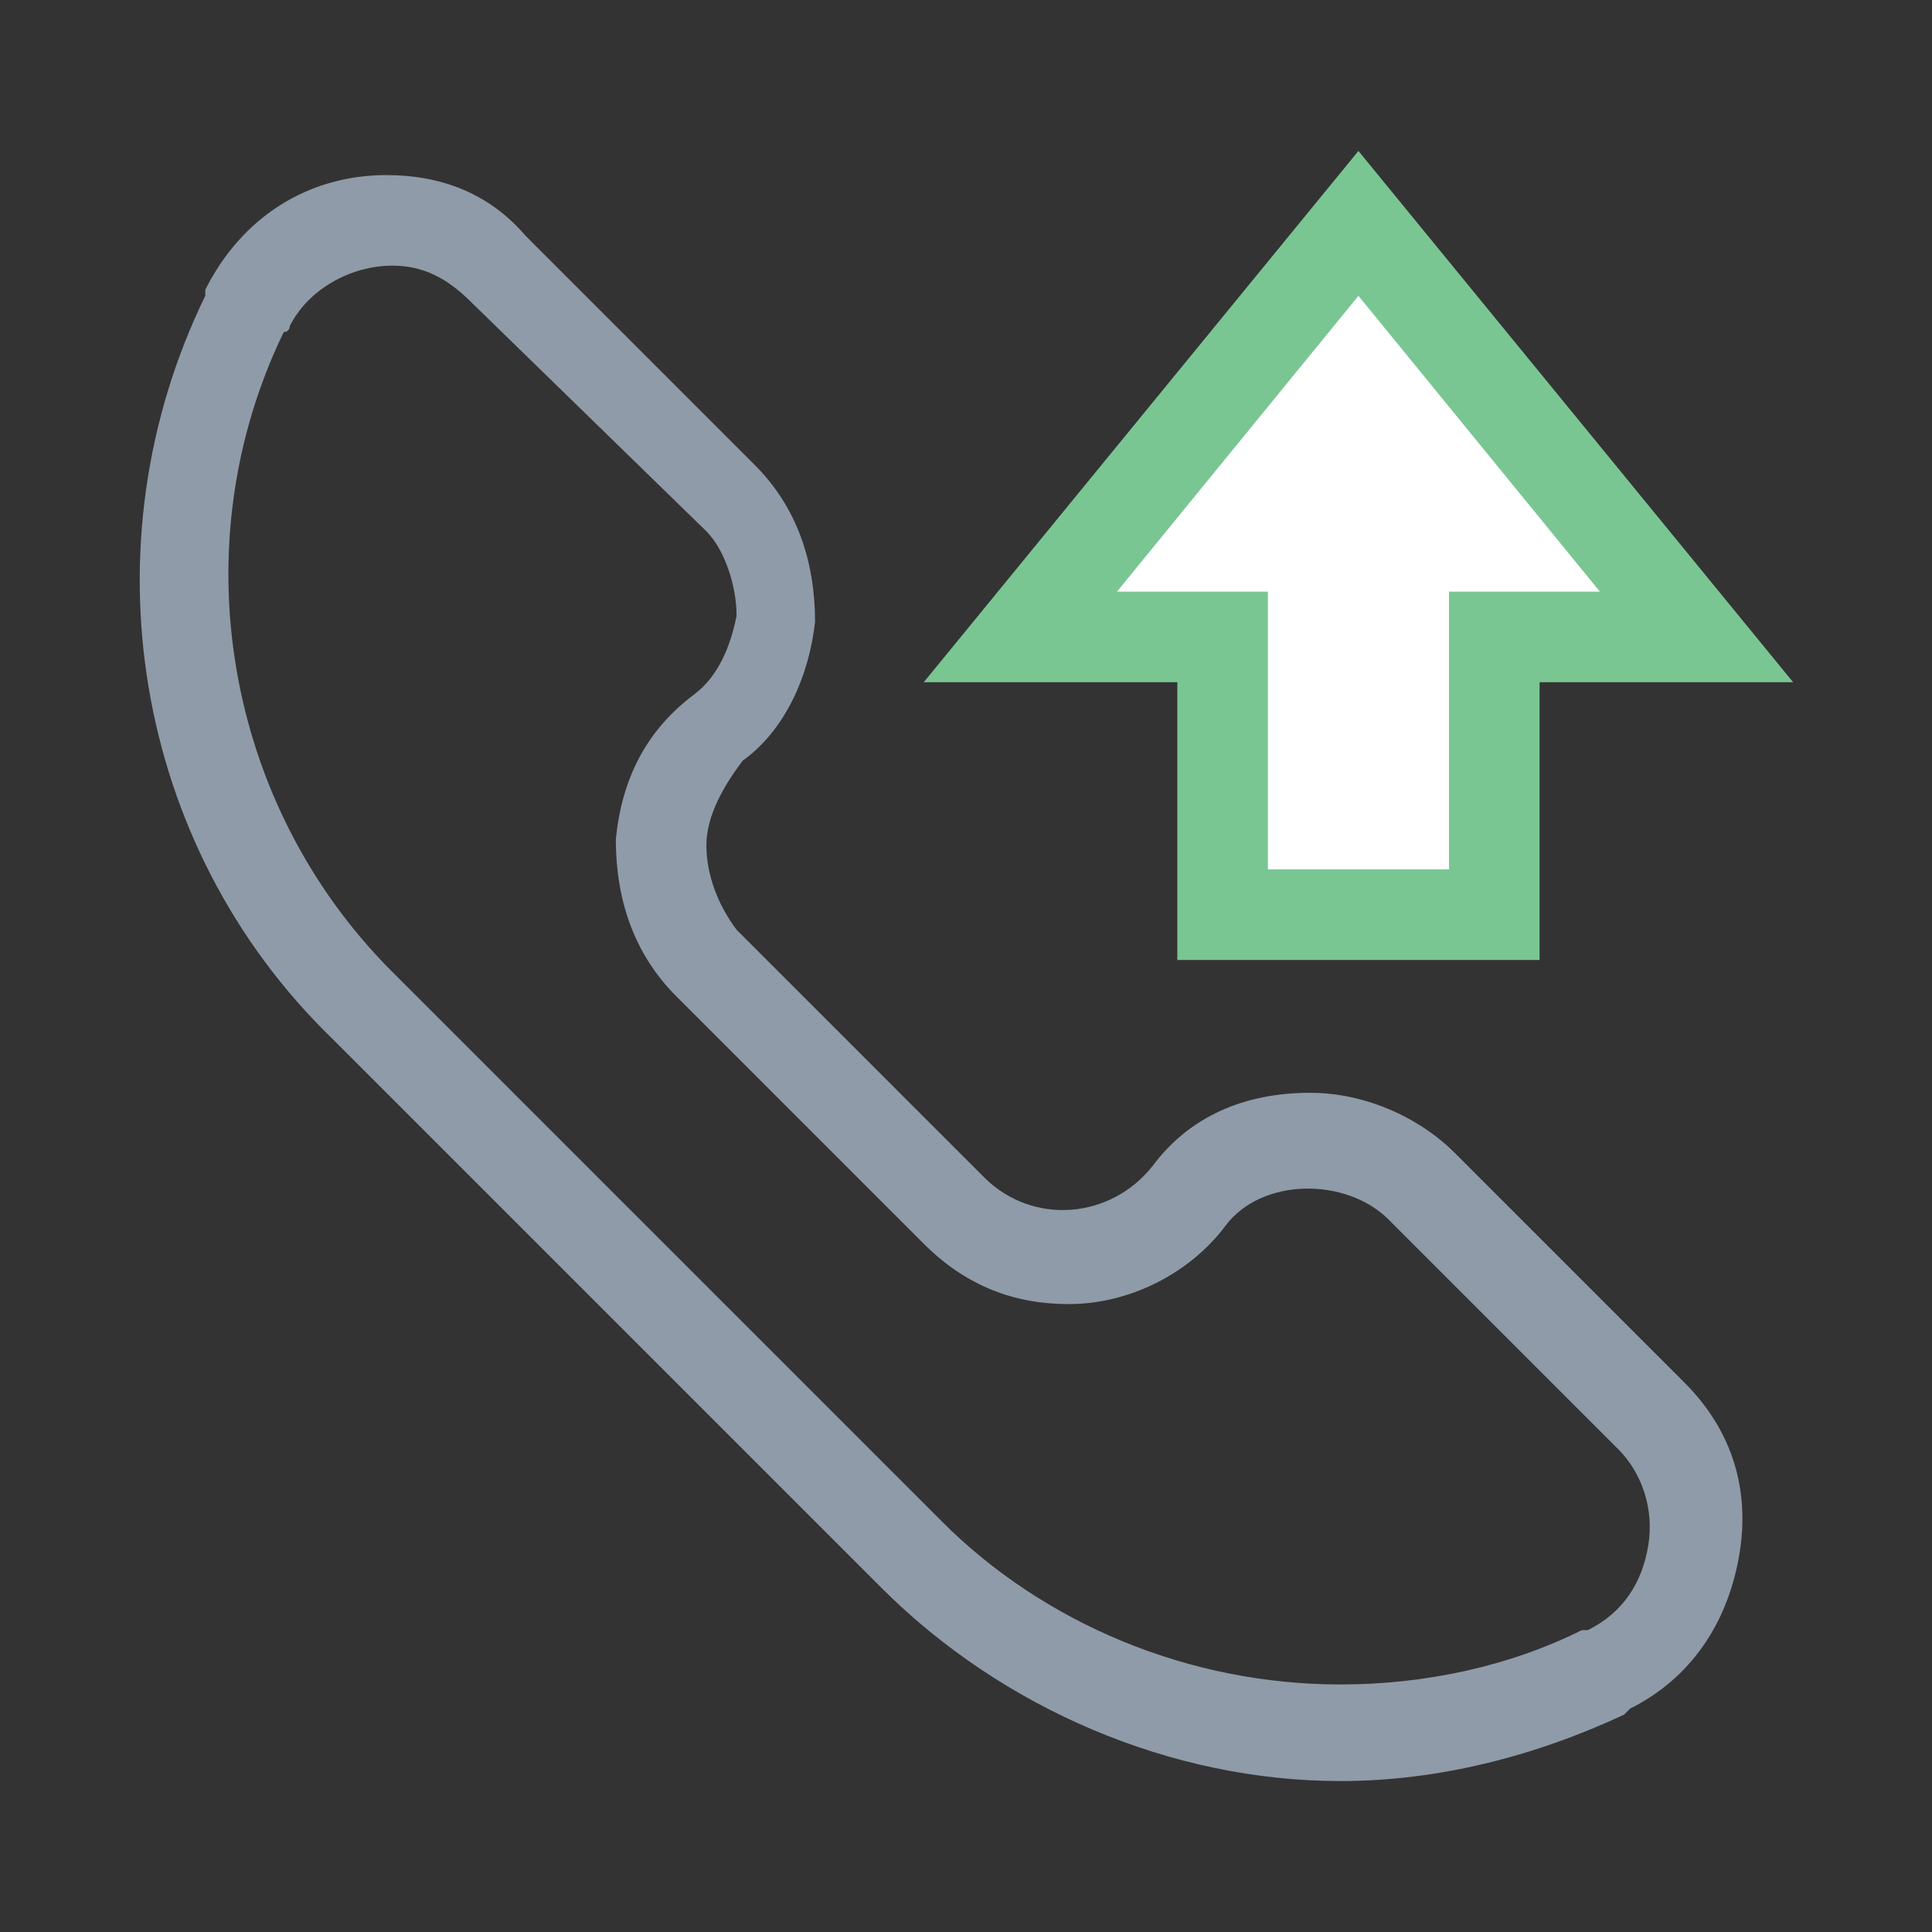<?xml version="1.0" encoding="utf-8"?>
<!-- Generator: Adobe Illustrator 18.0.0, SVG Export Plug-In . SVG Version: 6.00 Build 0)  -->
<!DOCTYPE svg PUBLIC "-//W3C//DTD SVG 1.1//EN" "http://www.w3.org/Graphics/SVG/1.1/DTD/svg11.dtd">
<svg version="1.1" id="Layer_1" xmlns="http://www.w3.org/2000/svg" xmlns:xlink="http://www.w3.org/1999/xlink" x="0px" y="0px"
	 viewBox="0 0 32 32" enable-background="new 0 0 32 32" xml:space="preserve">
<rect x="0" y="0" width="32" height="32" fill="#333333" stroke="none"/>
<g>
	<g>
		<polygon fill="#FFFFFF" points="20.3,15.2 24.8,15.2 24.8,10.6 28.1,10.6 22.5,3.7 16.9,10.6 20.3,10.6 		"/>
		<path fill="#79C693" d="M25.5,15.9h-6v-4.6h-4.2l7.2-8.8l7.2,8.8h-4.2V15.9z M21,14.4h3V9.8h2.5l-4-4.9l-4,4.9H21V14.4z"/>
	</g>
	<g>
		<path fill="#8F9BA8" d="M22.2,29.5c-2.8,0-5.6-1.2-7.6-3.2l-9.1-9.1C2.2,14,1.4,9,3.4,4.9V4.8c0.6-1.2,1.7-1.9,3-1.9
			c0.9,0,1.7,0.3,2.3,1l3.8,3.8c0.7,0.7,1,1.6,1,2.6c-0.1,0.9-0.5,1.8-1.2,2.3C12,13,11.7,13.5,11.7,14s0.2,1,0.5,1.4l4.1,4.1
			c0.8,0.8,2.1,0.7,2.8-0.2c0.6-0.8,1.5-1.2,2.6-1.2c0.9,0,1.8,0.4,2.4,1l3.8,3.8c0.8,0.8,1.1,1.8,0.9,2.9s-0.8,2-1.8,2.5l-0.1,0.1
			C25.4,29.1,23.8,29.5,22.2,29.5z M6.5,4.4c-0.7,0-1.4,0.4-1.7,1c0,0,0,0.1-0.1,0.1C3,9,3.7,13.3,6.5,16.1l9.1,9.1
			c1.7,1.7,4.1,2.7,6.6,2.7c1.4,0,2.8-0.3,4-0.9h0.1c0.6-0.3,0.9-0.8,1-1.4s-0.1-1.2-0.5-1.6L23,20.2c-0.7-0.7-2.1-0.7-2.7,0.1
			c-0.6,0.8-1.6,1.3-2.6,1.3c-0.9,0-1.7-0.3-2.4-1l-4.1-4.1c-0.7-0.7-1-1.6-1-2.6c0.1-1,0.5-1.8,1.3-2.4c0.4-0.3,0.6-0.8,0.7-1.3
			c0-0.5-0.2-1.1-0.5-1.4L7.8,5C7.4,4.6,7,4.4,6.5,4.4z"/>
	</g>
</g>
</svg>

